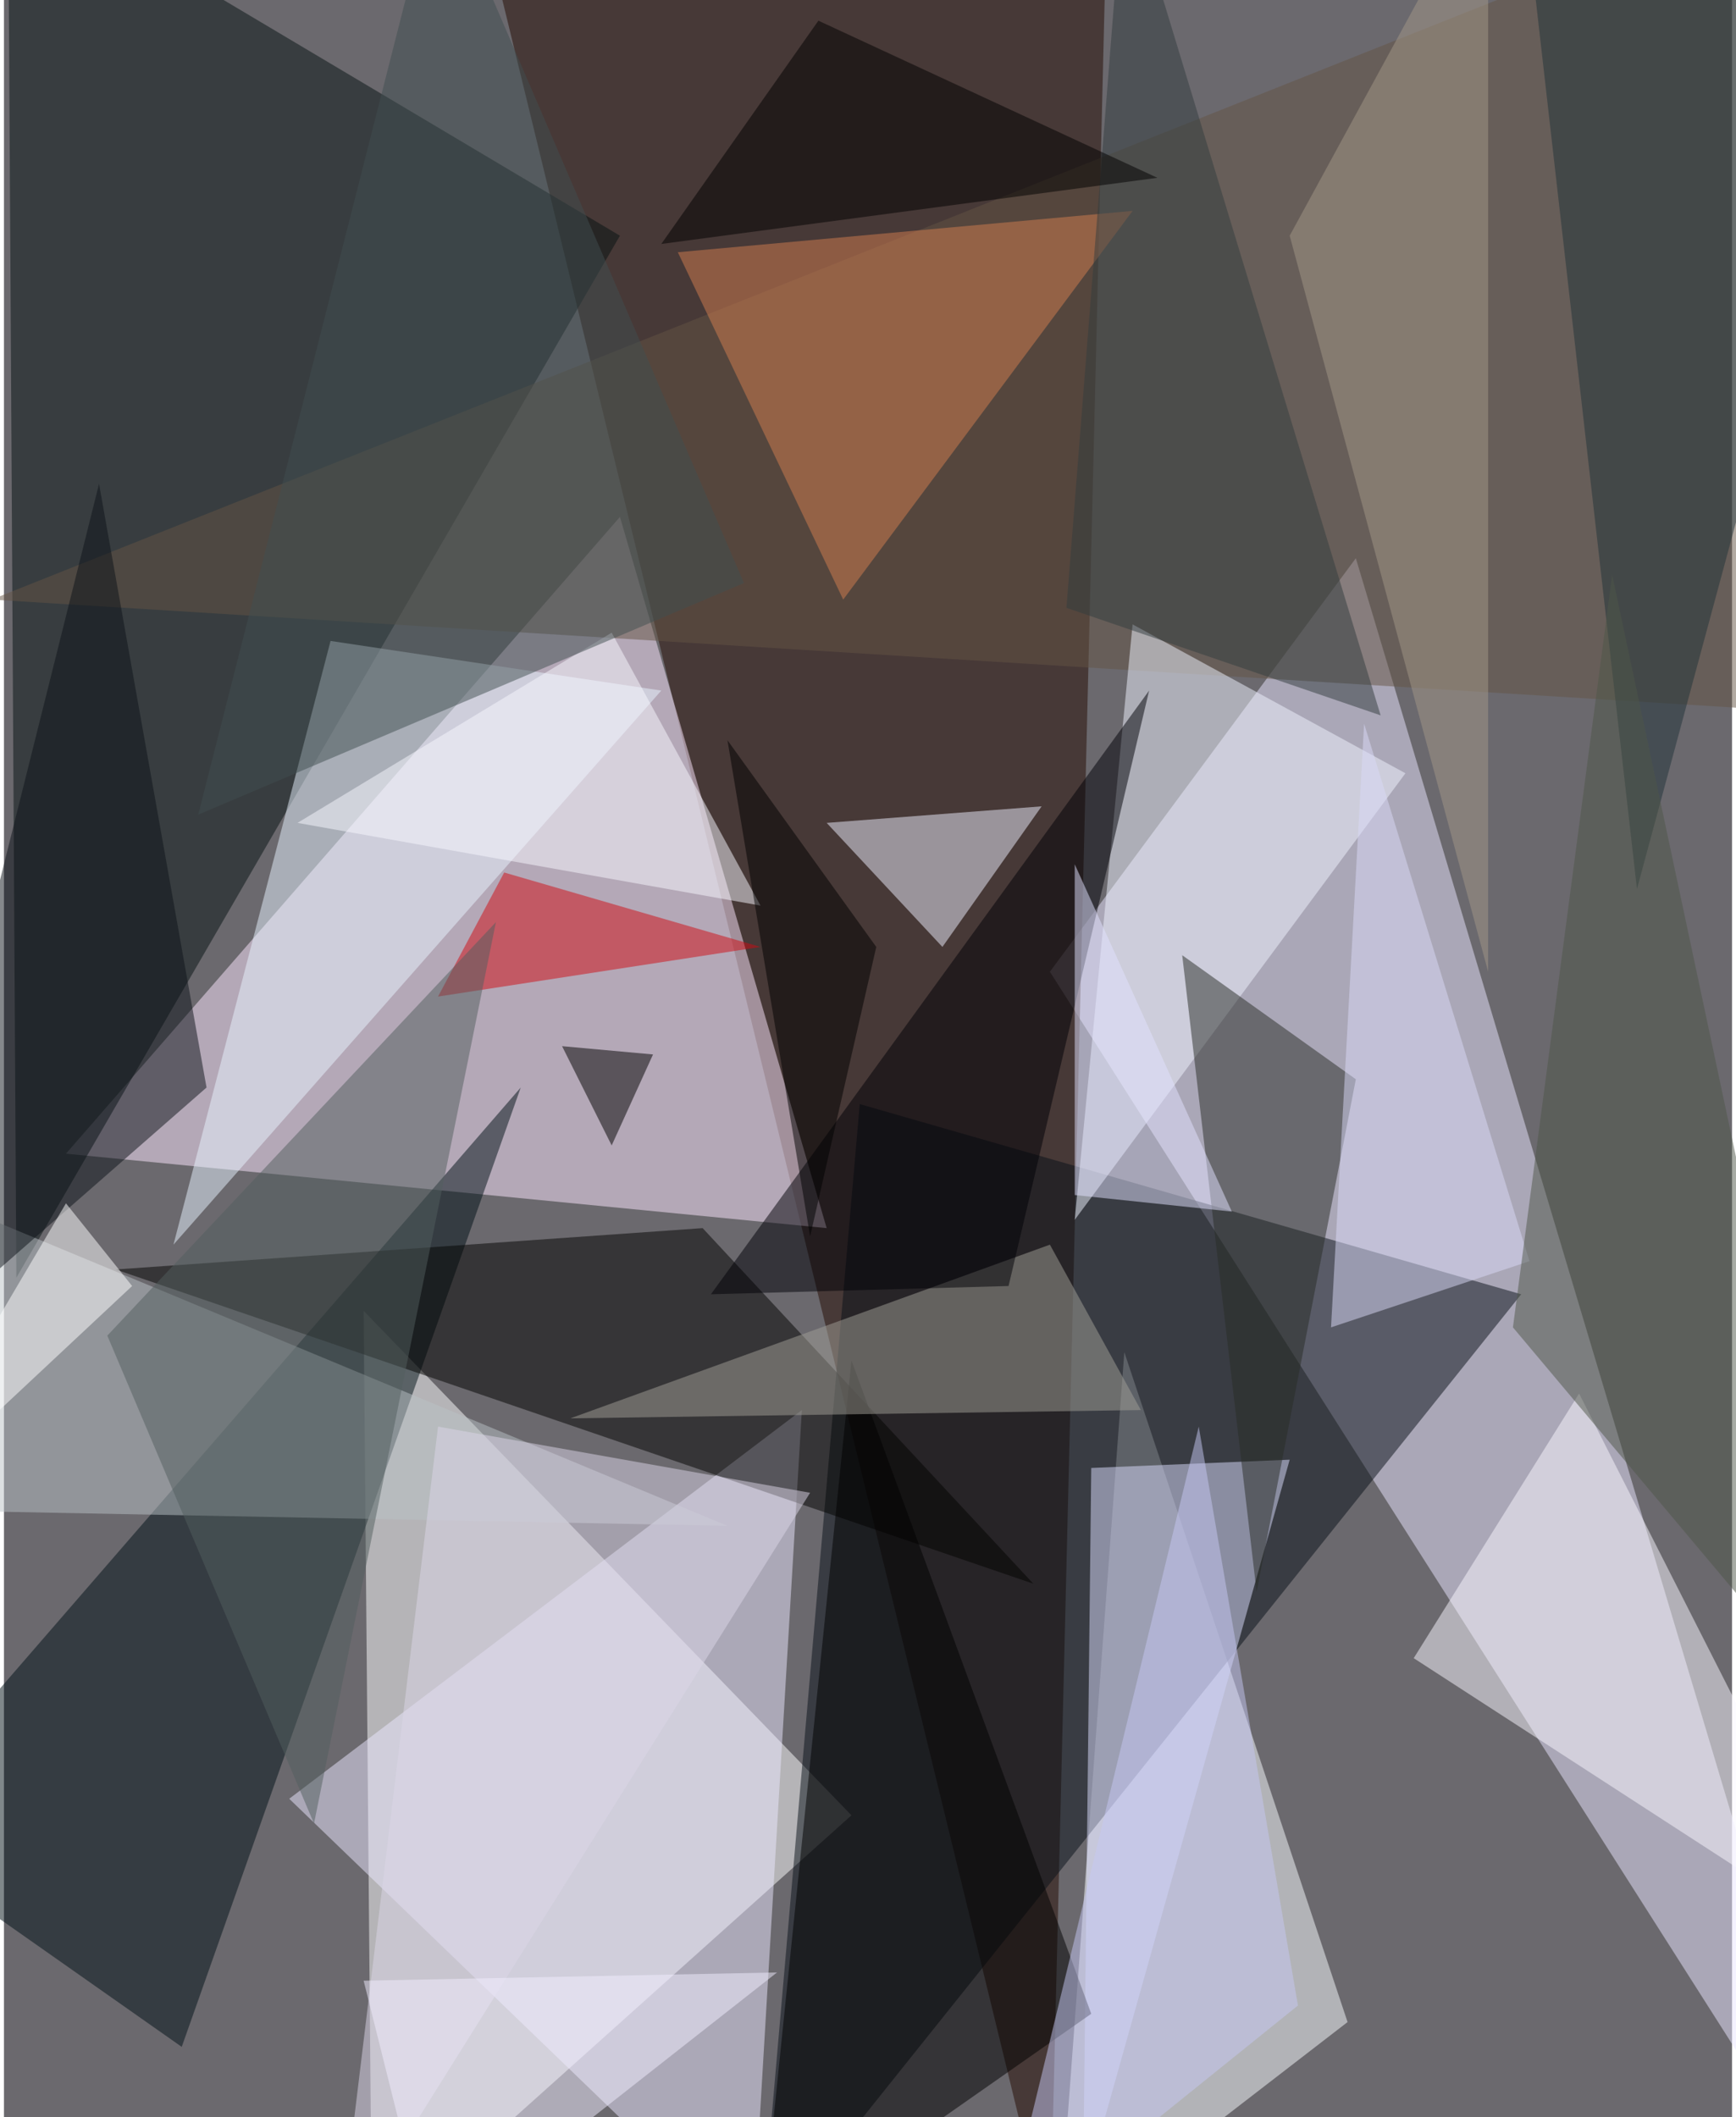 <svg xmlns="http://www.w3.org/2000/svg" width="228" height="278" viewBox="0 0 836 1024"><path fill="#6b696e" d="M0 0h836v1024H0z"/><g fill-opacity=".502"><path fill="#fff" d="M410 878l-232 208-4-452z"/><path fill="#e9e5ff" d="M654 270L506 470l392 616z"/><path fill="#250b00" d="M506 1086L534-62H226z"/><path fill="#fde8fe" d="M298 250L30 558l368 36z"/><path fill="#061212" d="M2-62l4 680 292-504z"/><path fill="#f9fdff" d="M510 1086l140-108-108-324z"/><path fill="#081019" d="M734 626l-368 460 48-552z"/><path fill="#ece7ff" d="M138 870l224 216 24-404z"/><path fill="#001117" d="M86 990l164-464-312 360z"/><path fill="#dcdeff" d="M522 1062l4-352 96-4z"/><path fill="#020200" d="M338 594L54 614l444 152z"/><path fill="#e8f3ff" d="M82 602l76-292 160 24z"/><path fill="#645444" d="M878-62L-6 290l904 56z"/><path fill="#eff3ff" d="M546 302l132 72-160 216z"/><path d="M526 974L410 658l-44 428z"/><path fill="#f9f8ff" d="M898 942L682 802l80-128z"/><path fill="#bac1c5" d="M350 738l-412-8 56-140z"/><path fill="#a19f98" d="M550 682l-44-80-232 84z"/><path fill="#282c26" d="M654 522l-48 248-36-308z"/><path fill="#d37e50" d="M326 122l220-20-140 188z"/><path fill="#edefff" d="M502 390l-48 68-56-60z"/><path fill="#000007" d="M554 334L342 626l144-4z"/><path fill="#d00a13" d="M366 458l-156 24 32-60z"/><path fill="#535f5f" d="M50 646l100 236 88-436z"/><path fill="#a49787" d="M622 114l96-176v532z"/><path fill="#dcd5e8" d="M162 1086l228-364-180-32z"/><path fill="#213338" d="M898 30L790 430 734-62z"/><path fill="#dad9f7" d="M738 610l-96 32 16-292z"/><path fill="#e2e1ff" d="M518 578l76 8-76-168z"/><path fill="#0c1219" d="M46 234l52 292-160 140z"/><path fill="#323c3f" d="M542-62l124 408-152-52z"/><path fill="#f8f7ff" d="M294 306l72 132-224-40z"/><path d="M350 358l72 100-32 140zm44-348l-76 108 240-32z"/><path fill="#4e5749" d="M778 278l120 564-168-200z"/><path fill="#fff" d="M62 622l-32-40-92 156z"/><path fill="#f2eeff" d="M174 958l32 128 168-132z"/><path fill="#c6c7f4" d="M626 970l-144 116 96-396z"/><path fill="#414e51" d="M358 282L210-62 94 394z"/><path d="M314 510l-44-4 24 48z"/></g></svg>